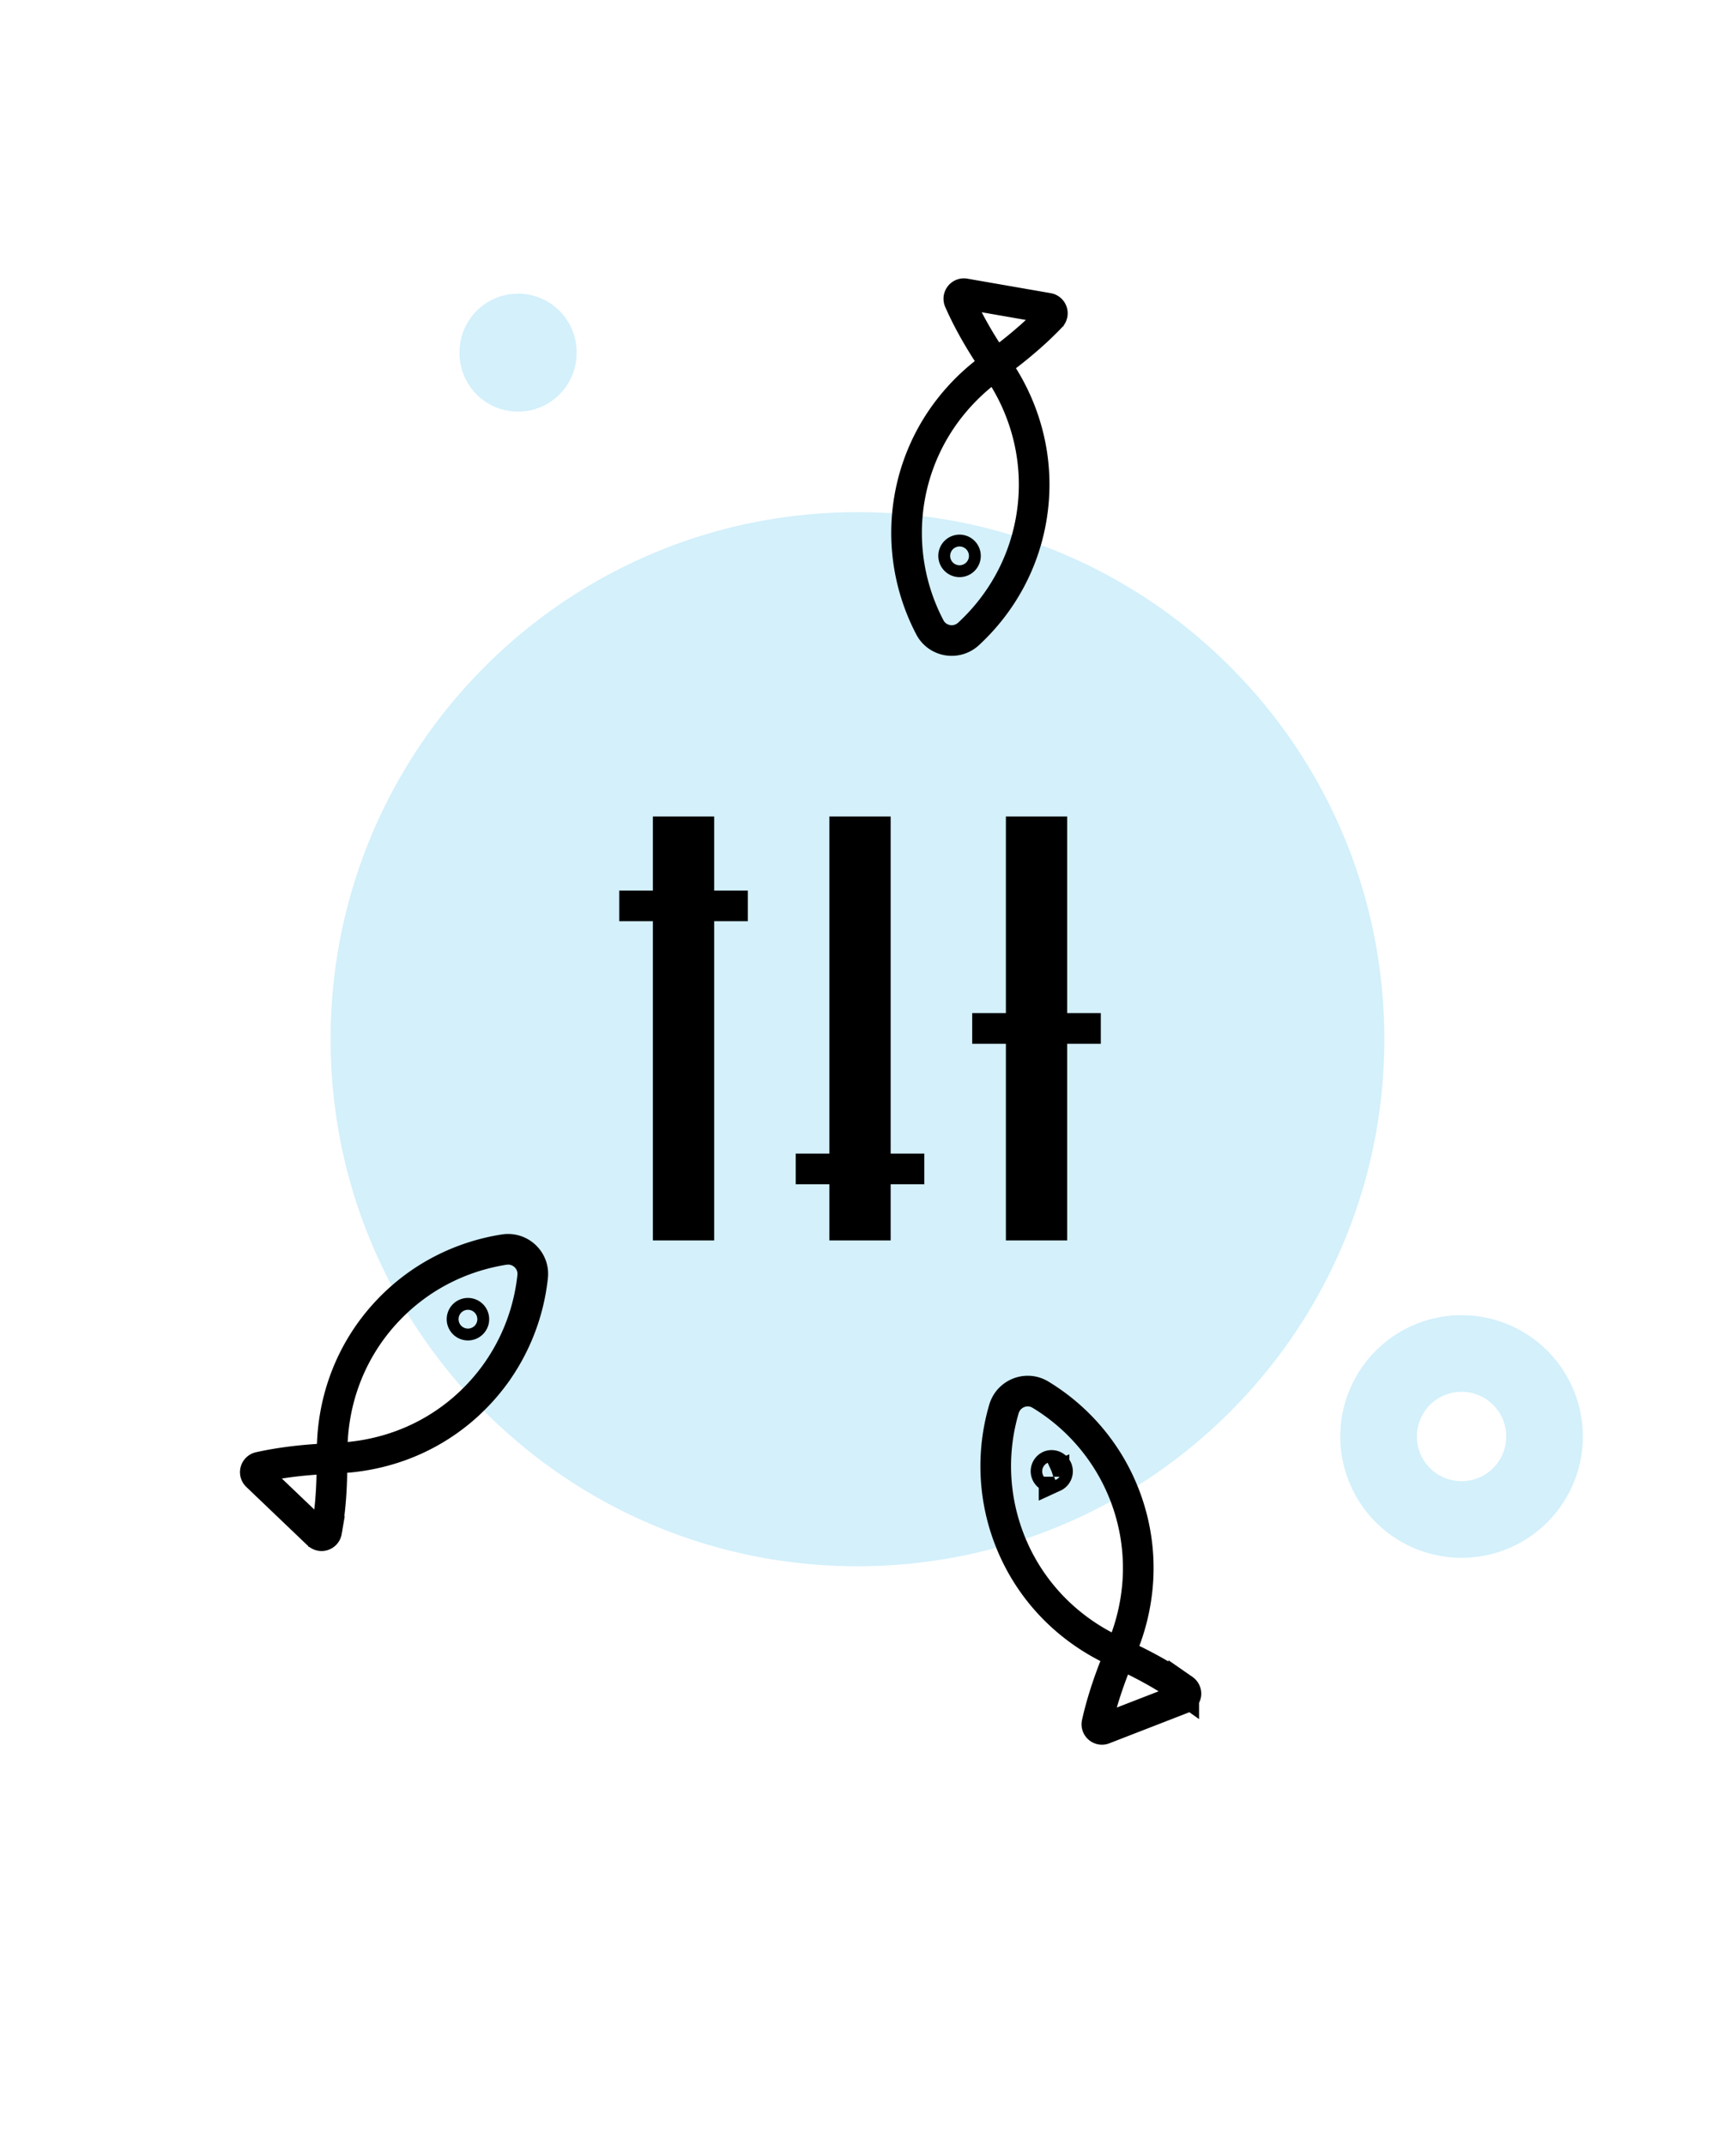 <svg xmlns="http://www.w3.org/2000/svg" width="136" height="168" viewBox="0 0 136 168">
    <g fill="none" fill-rule="evenodd">
        <path d="M0 0h136v168H0z"/>
        <path stroke="#07ACEA" stroke-width="6" d="M121 112.5a6.5 6.5 0 1 1-13 0 6.5 6.5 0 0 1 13 0" opacity=".177"/>
        <path fill="#07ACEA" d="M45.17 27.584a4.585 4.585 0 1 1-9.169-.001 4.585 4.585 0 0 1 9.17.001M108.449 81.386c0 22.795-18.479 41.275-41.274 41.275S25.9 104.18 25.9 81.386c0-22.796 18.479-41.274 41.274-41.274s41.274 18.478 41.274 41.274" opacity=".177"/>
        <g stroke="#000">
            <path stroke-linecap="round" stroke-width="2.4" d="M81.512 109.225c-1.09-.663-2.508-.1-2.863 1.125a15.879 15.879 0 0 0 .435 10.218c1.61 4.152 4.791 7.247 8.64 8.907a16.33 16.33 0 0 0 1.315-4.627 15.81 15.81 0 0 0-.942-7.778 16.116 16.116 0 0 0-.875-1.882 15.93 15.93 0 0 0-5.71-5.963zM87.677 129.494s2.648 1.115 5.058 2.819a.398.398 0 0 1-.082.698l-6.183 2.4a.398.398 0 0 1-.53-.463c.64-2.88 1.827-5.489 1.827-5.489"/>
            <path stroke-linecap="round" stroke-width="2.4" d="M82.576 115.65a.462.462 0 1 1-.334-.863.464.464 0 0 1 .334.864zM41.728 99.978c.14-1.268-.973-2.313-2.232-2.115-3.365.53-6.564 2.106-9.068 4.73-3.077 3.22-4.529 7.414-4.4 11.605a16.432 16.432 0 0 0 4.75-.774 15.8 15.8 0 0 0 6.641-4.154c.485-.508.93-1.04 1.334-1.59a15.941 15.941 0 0 0 2.975-7.702z"/>
            <path stroke-linecap="round" stroke-width="2.4" d="M25.992 114.163s.116 2.871-.406 5.775a.399.399 0 0 1-.668.223l-4.796-4.58a.4.4 0 0 1 .194-.677c2.88-.642 5.747-.674 5.747-.674M36.362 103.67a.464.464 0 1 1 .64-.669.464.464 0 0 1-.64.669zM72.846 49.13c.59 1.13 2.096 1.38 3.032.515 2.502-2.313 4.281-5.402 4.903-8.977.763-4.388-.364-8.68-2.805-12.09a16.454 16.454 0 0 0-3.513 3.284 15.812 15.812 0 0 0-3.208 7.149 15.923 15.923 0 0 0 1.591 10.118z"/>
            <path stroke-linecap="round" stroke-width="2.4" d="M78.026 28.588s-1.692-2.322-2.875-5.025a.398.398 0 0 1 .43-.557l6.533 1.137a.398.398 0 0 1 .216.67c-2.035 2.135-4.399 3.757-4.399 3.757M75.25 43.077a.464.464 0 1 1-.535.377.463.463 0 0 1 .535-.377z"/>
            <path stroke-linecap="square" stroke-linejoin="round" stroke-width="2.4" d="M49.711 70.945h7.675M63.537 91.545h7.675M77.364 80.545h7.675"/>
            <path stroke-linecap="square" stroke-linejoin="round" stroke-width="4.8" d="M53.548 66.345v28.4M67.375 66.345v28.4M81.202 66.345v28.4"/>
        </g>
    </g>
</svg>
